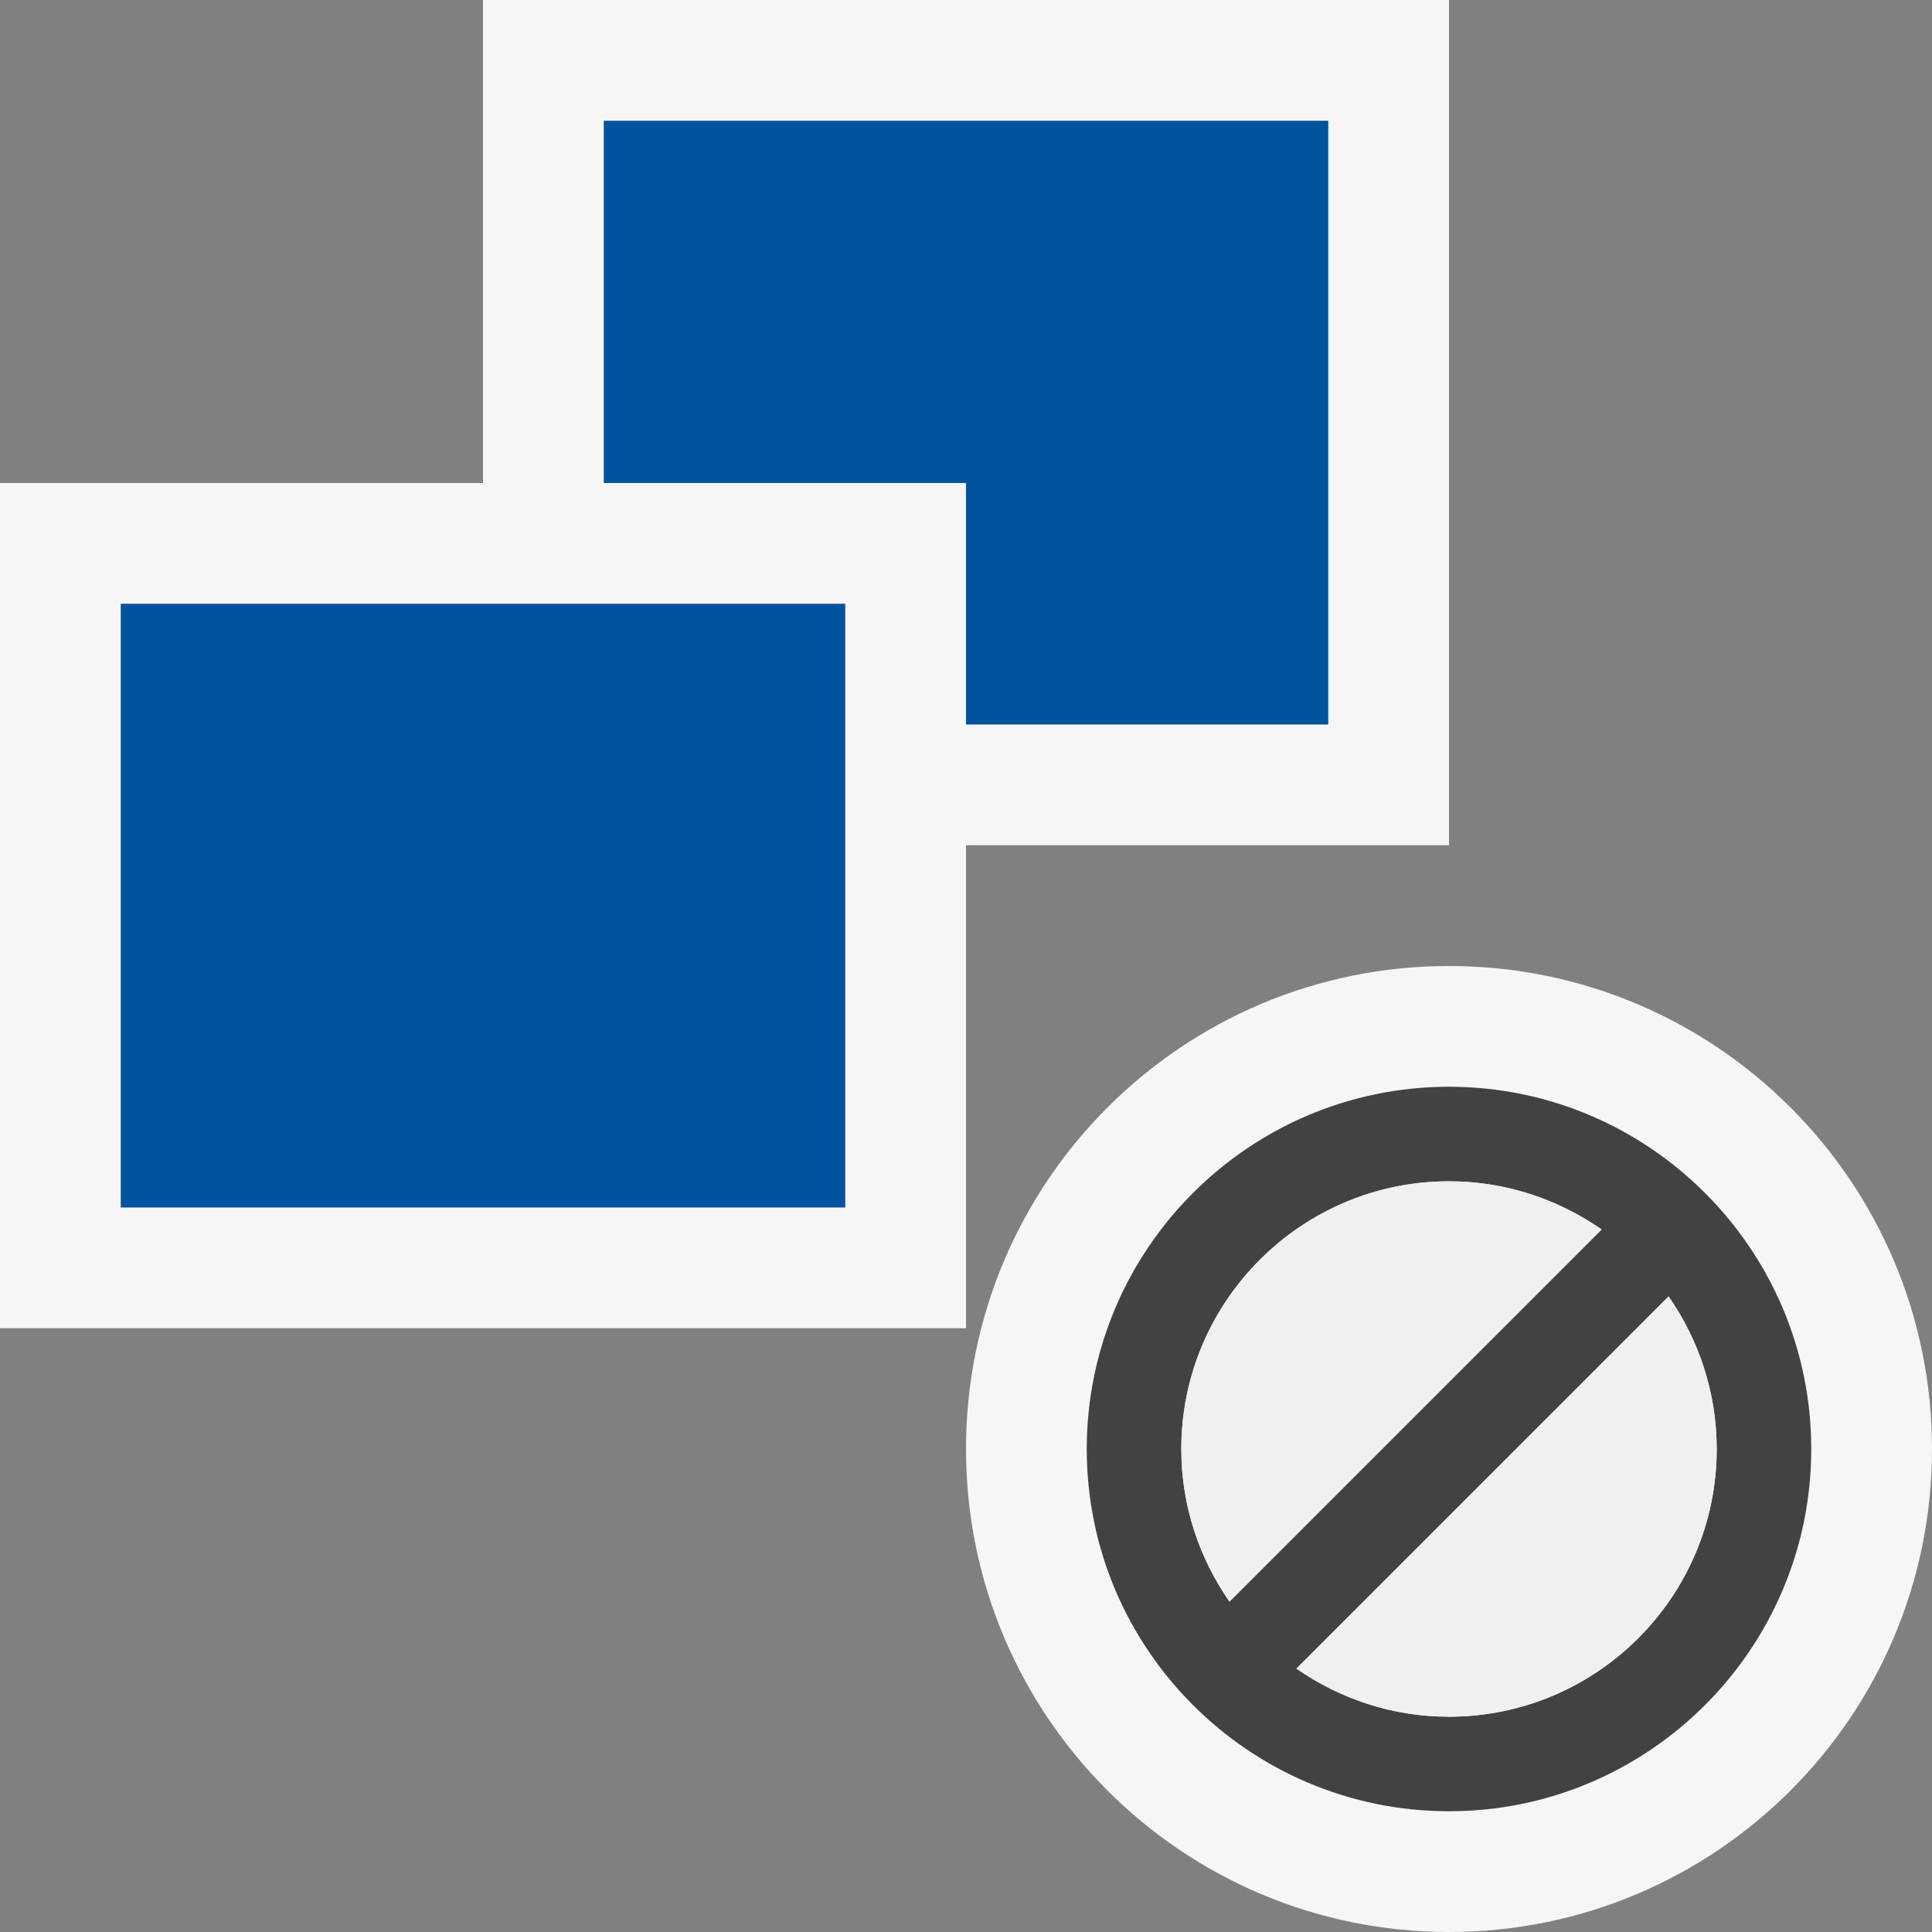 <?xml version="1.0" encoding="UTF-8" standalone="no"?>
<svg
   xmlns:dc="http://purl.org/dc/elements/1.1/"
   xmlns:cc="http://creativecommons.org/ns#"
   xmlns:rdf="http://www.w3.org/1999/02/22-rdf-syntax-ns#"
   xmlns:svg="http://www.w3.org/2000/svg"
   xmlns="http://www.w3.org/2000/svg"
   viewBox="0 0 20 20"
   height="20"
   width="20"
   xml:space="preserve"
   version="1.1"
   id="svg2"><rect x="0" y="0" width="20" height="20" fill="#808080" stroke="none"/><defs
     id="defs6"><clipPath
       id="clipPath16"
       clipPathUnits="userSpaceOnUse"><path
         id="path18"
         d="M 0,16 16,16 16,0 0,0 0,16 Z" /></clipPath><clipPath
       id="clipPath24"
       clipPathUnits="userSpaceOnUse"><path
         id="path26"
         d="M 0,16 16,16 16,0 0,0 0,16 Z" /></clipPath><clipPath
       id="clipPath38"
       clipPathUnits="userSpaceOnUse"><path
         id="path40"
         d="M 0,16 16,16 16,0 0,0 0,16 Z" /></clipPath><clipPath
       id="clipPath50"
       clipPathUnits="userSpaceOnUse"><path
         id="path52"
         d="M 0,16 16,16 16,0 0,0 0,16 Z" /></clipPath><clipPath
       id="clipPath62"
       clipPathUnits="userSpaceOnUse"><path
         id="path64"
         d="M 0,16 16,16 16,0 0,0 0,16 Z" /></clipPath></defs><g
     transform="matrix(1.25,0,0,-1.25,0,20)"
     id="g10"><g
       id="g12"><g
         clip-path="url(#clipPath16)"
         id="g14"><g
           id="g20"><g
             id="g22" /><g
             id="g28"><g
               style="opacity:0"
               id="g30"
               clip-path="url(#clipPath24)"><path
                 id="path32"
                 style="fill:#f6f6f6;fill-opacity:1;fill-rule:nonzero;stroke:none"
                 d="M 16,0 0,0 0,16 16,16 16,0 Z" /></g></g></g></g></g><g
       id="g34"><g
         clip-path="url(#clipPath38)"
         id="g36"><g
           transform="translate(12,0)"
           id="g42"><path
             id="path44"
             style="fill:#f6f6f6;fill-opacity:1;fill-rule:nonzero;stroke:none"
             d="M 0,0 C 2.209,0 4,1.791 4,4 4,6.209 2.209,8 0,8 -2.209,8 -4,6.209 -4,4 -4,1.791 -2.209,0 0,0 m 0,9 -4,0 0,-4 -8,0 0,7 4,0 0,4 8,0 0,-7 z" /></g></g></g><g
       id="g46"><g
         clip-path="url(#clipPath50)"
         id="g48"><g
           transform="translate(12,1.783)"
           id="g54"><path
             id="path56"
             style="fill:#424242;fill-opacity:1;fill-rule:nonzero;stroke:none"
             d="M 0,0 C -0.47,0 -0.904,0.148 -1.264,0.398 L 1.818,3.48 C 2.068,3.121 2.217,2.686 2.217,2.217 2.217,0.994 1.223,0 0,0 M -1.587,0.672 -1.545,0.63 c -0.013,0.015 -0.027,0.029 -0.042,0.042 m -0.63,1.545 c 0,1.222 0.994,2.217 2.217,2.217 0.47,0 0.904,-0.149 1.264,-0.399 L -1.818,0.953 c -0.25,0.359 -0.399,0.794 -0.399,1.264 M 1.587,3.762 1.545,3.804 C 1.558,3.789 1.572,3.774 1.587,3.762 M 0,5.217 c -1.654,0 -3,-1.346 -3,-3 0,-1.655 1.346,-3 3,-3 1.654,0 3,1.345 3,3 0,1.654 -1.346,3 -3,3" /></g></g></g><g
       id="g58"><g
         clip-path="url(#clipPath62)"
         id="g60"><g
           transform="translate(14.217,4)"
           id="g66"><path
             id="path68"
             style="fill:#f0eff1;fill-opacity:1;fill-rule:nonzero;stroke:none"
             d="M 0,0 C 0,0.47 -0.148,0.904 -0.398,1.264 L -3.48,-1.818 c 0.359,-0.25 0.794,-0.399 1.263,-0.399 C -0.994,-2.217 0,-1.223 0,0 m -4.434,0 c 0,1.223 0.995,2.217 2.217,2.217 0.47,0 0.905,-0.149 1.264,-0.399 L -4.035,-1.264 C -4.285,-0.904 -4.434,-0.47 -4.434,0" /></g></g></g><path
       id="path70"
       style="fill:#00539c;fill-opacity:1;fill-rule:nonzero;stroke:none"
       d="m 1,6 6,0 0,5 -6,0 0,-5 z m 10,9 0,-5 -3,0 0,2 -3,0 0,3 6,0 z" /></g></svg>